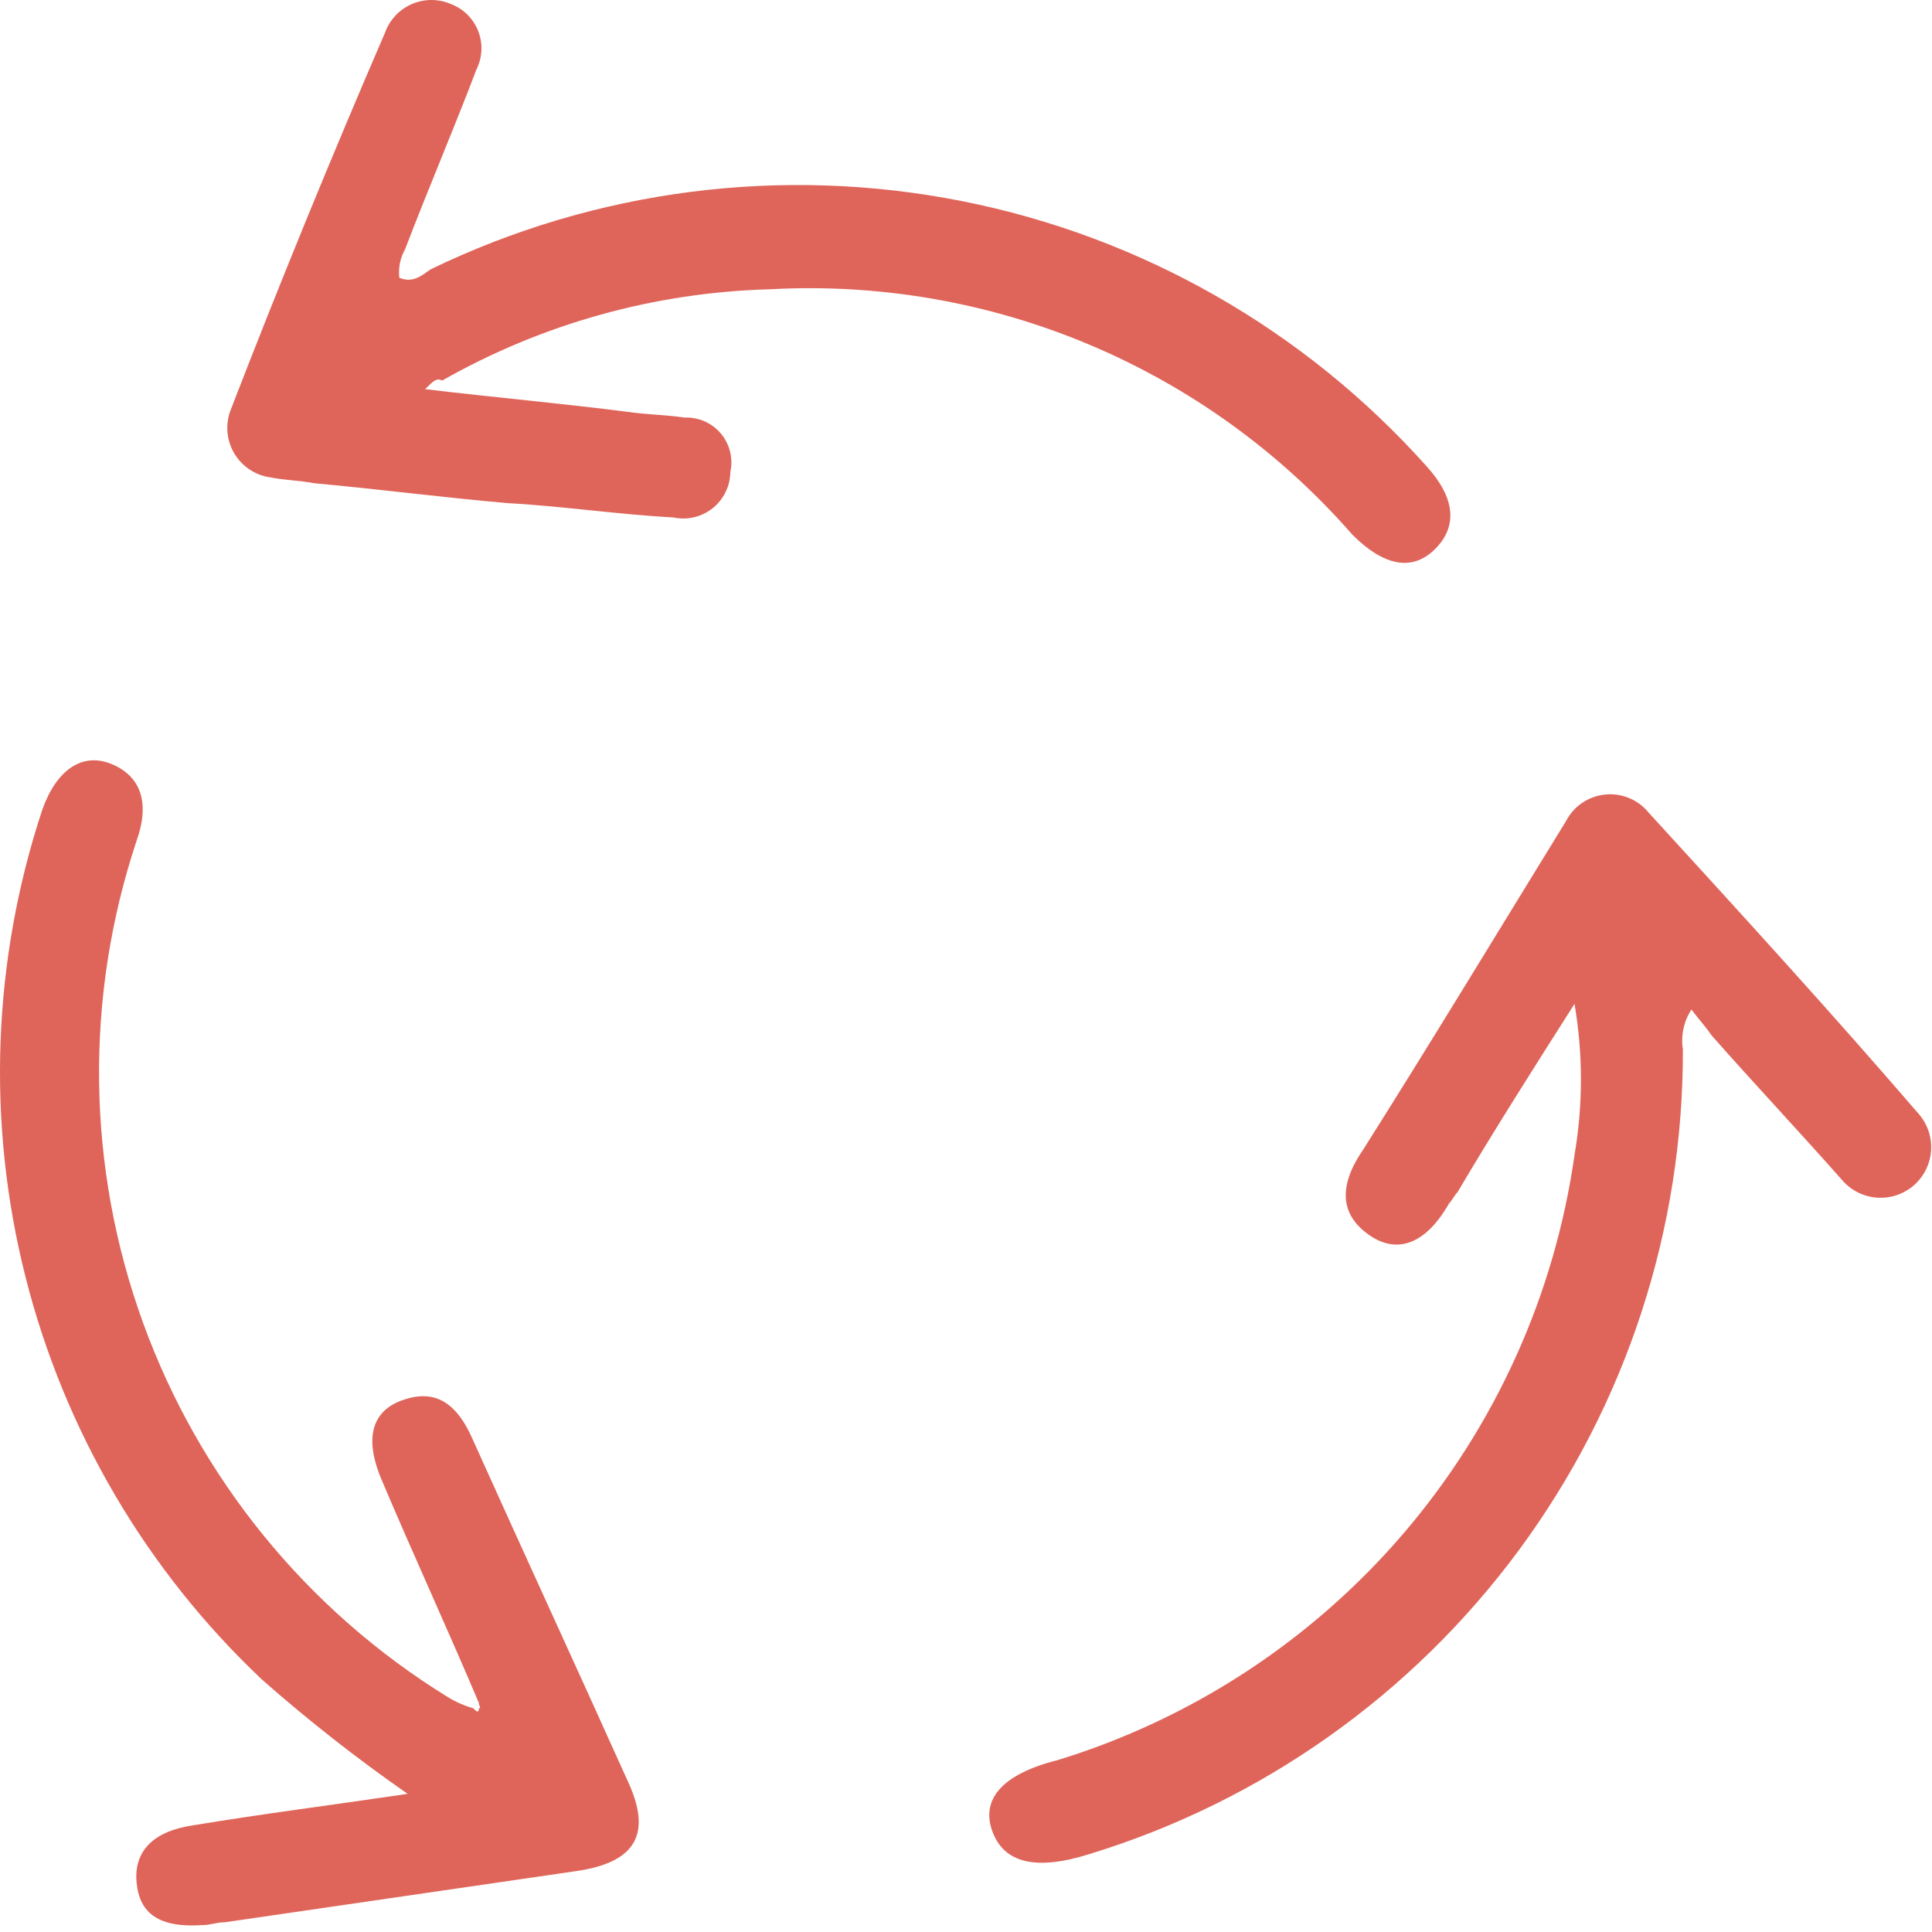 <svg width="51" height="51" viewBox="0 0 51 51" fill="none" xmlns="http://www.w3.org/2000/svg">
<path d="M41.563 26.5C40.509 28.157 39.454 29.814 38.475 31.471C38.4 31.546 38.324 31.697 38.249 31.771C37.649 32.825 36.893 33.127 36.14 32.6C35.387 32.073 35.311 31.32 35.989 30.34C37.797 27.478 39.529 24.616 41.337 21.678C41.437 21.484 41.583 21.318 41.763 21.195C41.943 21.072 42.151 20.996 42.368 20.974C42.585 20.951 42.804 20.983 43.005 21.067C43.206 21.15 43.384 21.283 43.521 21.452C45.931 24.088 48.342 26.724 50.676 29.436C50.898 29.707 51.005 30.054 50.973 30.402C50.942 30.751 50.775 31.073 50.509 31.3C50.242 31.527 49.898 31.64 49.549 31.615C49.2 31.591 48.874 31.43 48.642 31.168C47.512 29.888 46.307 28.607 45.177 27.327C45.026 27.101 44.877 26.95 44.65 26.649C44.447 26.96 44.367 27.336 44.424 27.703C44.438 32.456 42.922 37.087 40.101 40.912C37.279 44.737 33.302 47.553 28.757 48.943C27.326 49.395 26.497 49.169 26.196 48.343C25.895 47.517 26.422 46.837 27.928 46.46C31.483 45.367 34.653 43.285 37.067 40.457C39.482 37.628 41.041 34.171 41.563 30.489C41.789 29.169 41.789 27.82 41.563 26.5Z" fill="#DF655A"/>
<path d="M12.64 44.951C11.811 42.993 10.908 41.034 10.079 39.076C9.627 38.022 9.779 37.268 10.606 36.967C11.433 36.666 12.037 36.967 12.489 38.021C13.845 41.034 15.201 43.971 16.556 46.984C17.234 48.415 16.782 49.168 15.2 49.394L5.937 50.743C5.711 50.743 5.56 50.818 5.337 50.818C4.207 50.893 3.68 50.518 3.605 49.688C3.53 48.858 4.057 48.332 5.111 48.182C6.919 47.882 8.726 47.655 10.76 47.353C9.424 46.423 8.141 45.417 6.919 44.34C3.866 41.46 1.698 37.769 0.671 33.699C-0.357 29.63 -0.201 25.351 1.119 21.367C1.496 20.313 2.173 19.861 2.927 20.162C3.681 20.463 3.981 21.141 3.605 22.196C2.227 26.337 2.288 30.821 3.778 34.923C5.267 39.024 8.098 42.502 11.812 44.793C12.023 44.924 12.251 45.025 12.49 45.093C12.565 45.168 12.641 45.244 12.641 45.093C12.715 45.102 12.64 45.026 12.64 44.951Z" fill="#DF655A"/>
<path d="M11.221 10.272C13.104 10.498 14.836 10.649 16.569 10.872C17.096 10.947 17.548 10.947 18.075 11.023C18.255 11.016 18.435 11.05 18.6 11.123C18.765 11.195 18.912 11.305 19.028 11.443C19.144 11.581 19.228 11.744 19.271 11.919C19.315 12.095 19.318 12.278 19.28 12.454C19.278 12.639 19.236 12.821 19.155 12.987C19.074 13.153 18.957 13.299 18.813 13.415C18.669 13.53 18.501 13.612 18.321 13.654C18.141 13.697 17.954 13.698 17.774 13.659C16.343 13.584 14.836 13.359 13.405 13.282C11.673 13.131 9.94 12.905 8.283 12.755C7.906 12.68 7.53 12.68 7.153 12.604C6.952 12.579 6.76 12.508 6.591 12.396C6.422 12.284 6.281 12.135 6.179 11.96C6.077 11.786 6.017 11.589 6.003 11.388C5.989 11.186 6.022 10.983 6.099 10.796C7.379 7.484 8.734 4.171 10.166 0.857C10.226 0.691 10.319 0.539 10.44 0.41C10.562 0.281 10.707 0.178 10.87 0.108C11.032 0.037 11.207 0.001 11.383 8.33657e-06C11.56 -0.001 11.735 0.035 11.898 0.104C12.062 0.166 12.211 0.261 12.336 0.384C12.461 0.507 12.559 0.656 12.623 0.819C12.687 0.982 12.716 1.157 12.708 1.333C12.699 1.508 12.655 1.679 12.576 1.836C11.976 3.418 11.296 4.999 10.693 6.581C10.564 6.81 10.511 7.073 10.542 7.334C10.919 7.485 11.142 7.259 11.371 7.108C15.722 5.001 20.642 4.369 25.385 5.307C30.128 6.245 34.436 8.703 37.658 12.308C38.411 13.137 38.487 13.89 37.884 14.492C37.281 15.094 36.528 14.944 35.7 14.115C33.799 11.939 31.427 10.224 28.765 9.102C26.102 7.979 23.219 7.478 20.334 7.636C17.292 7.715 14.317 8.542 11.672 10.046C11.522 9.971 11.454 10.047 11.221 10.272Z" fill="#DF655A"/>
</svg>
